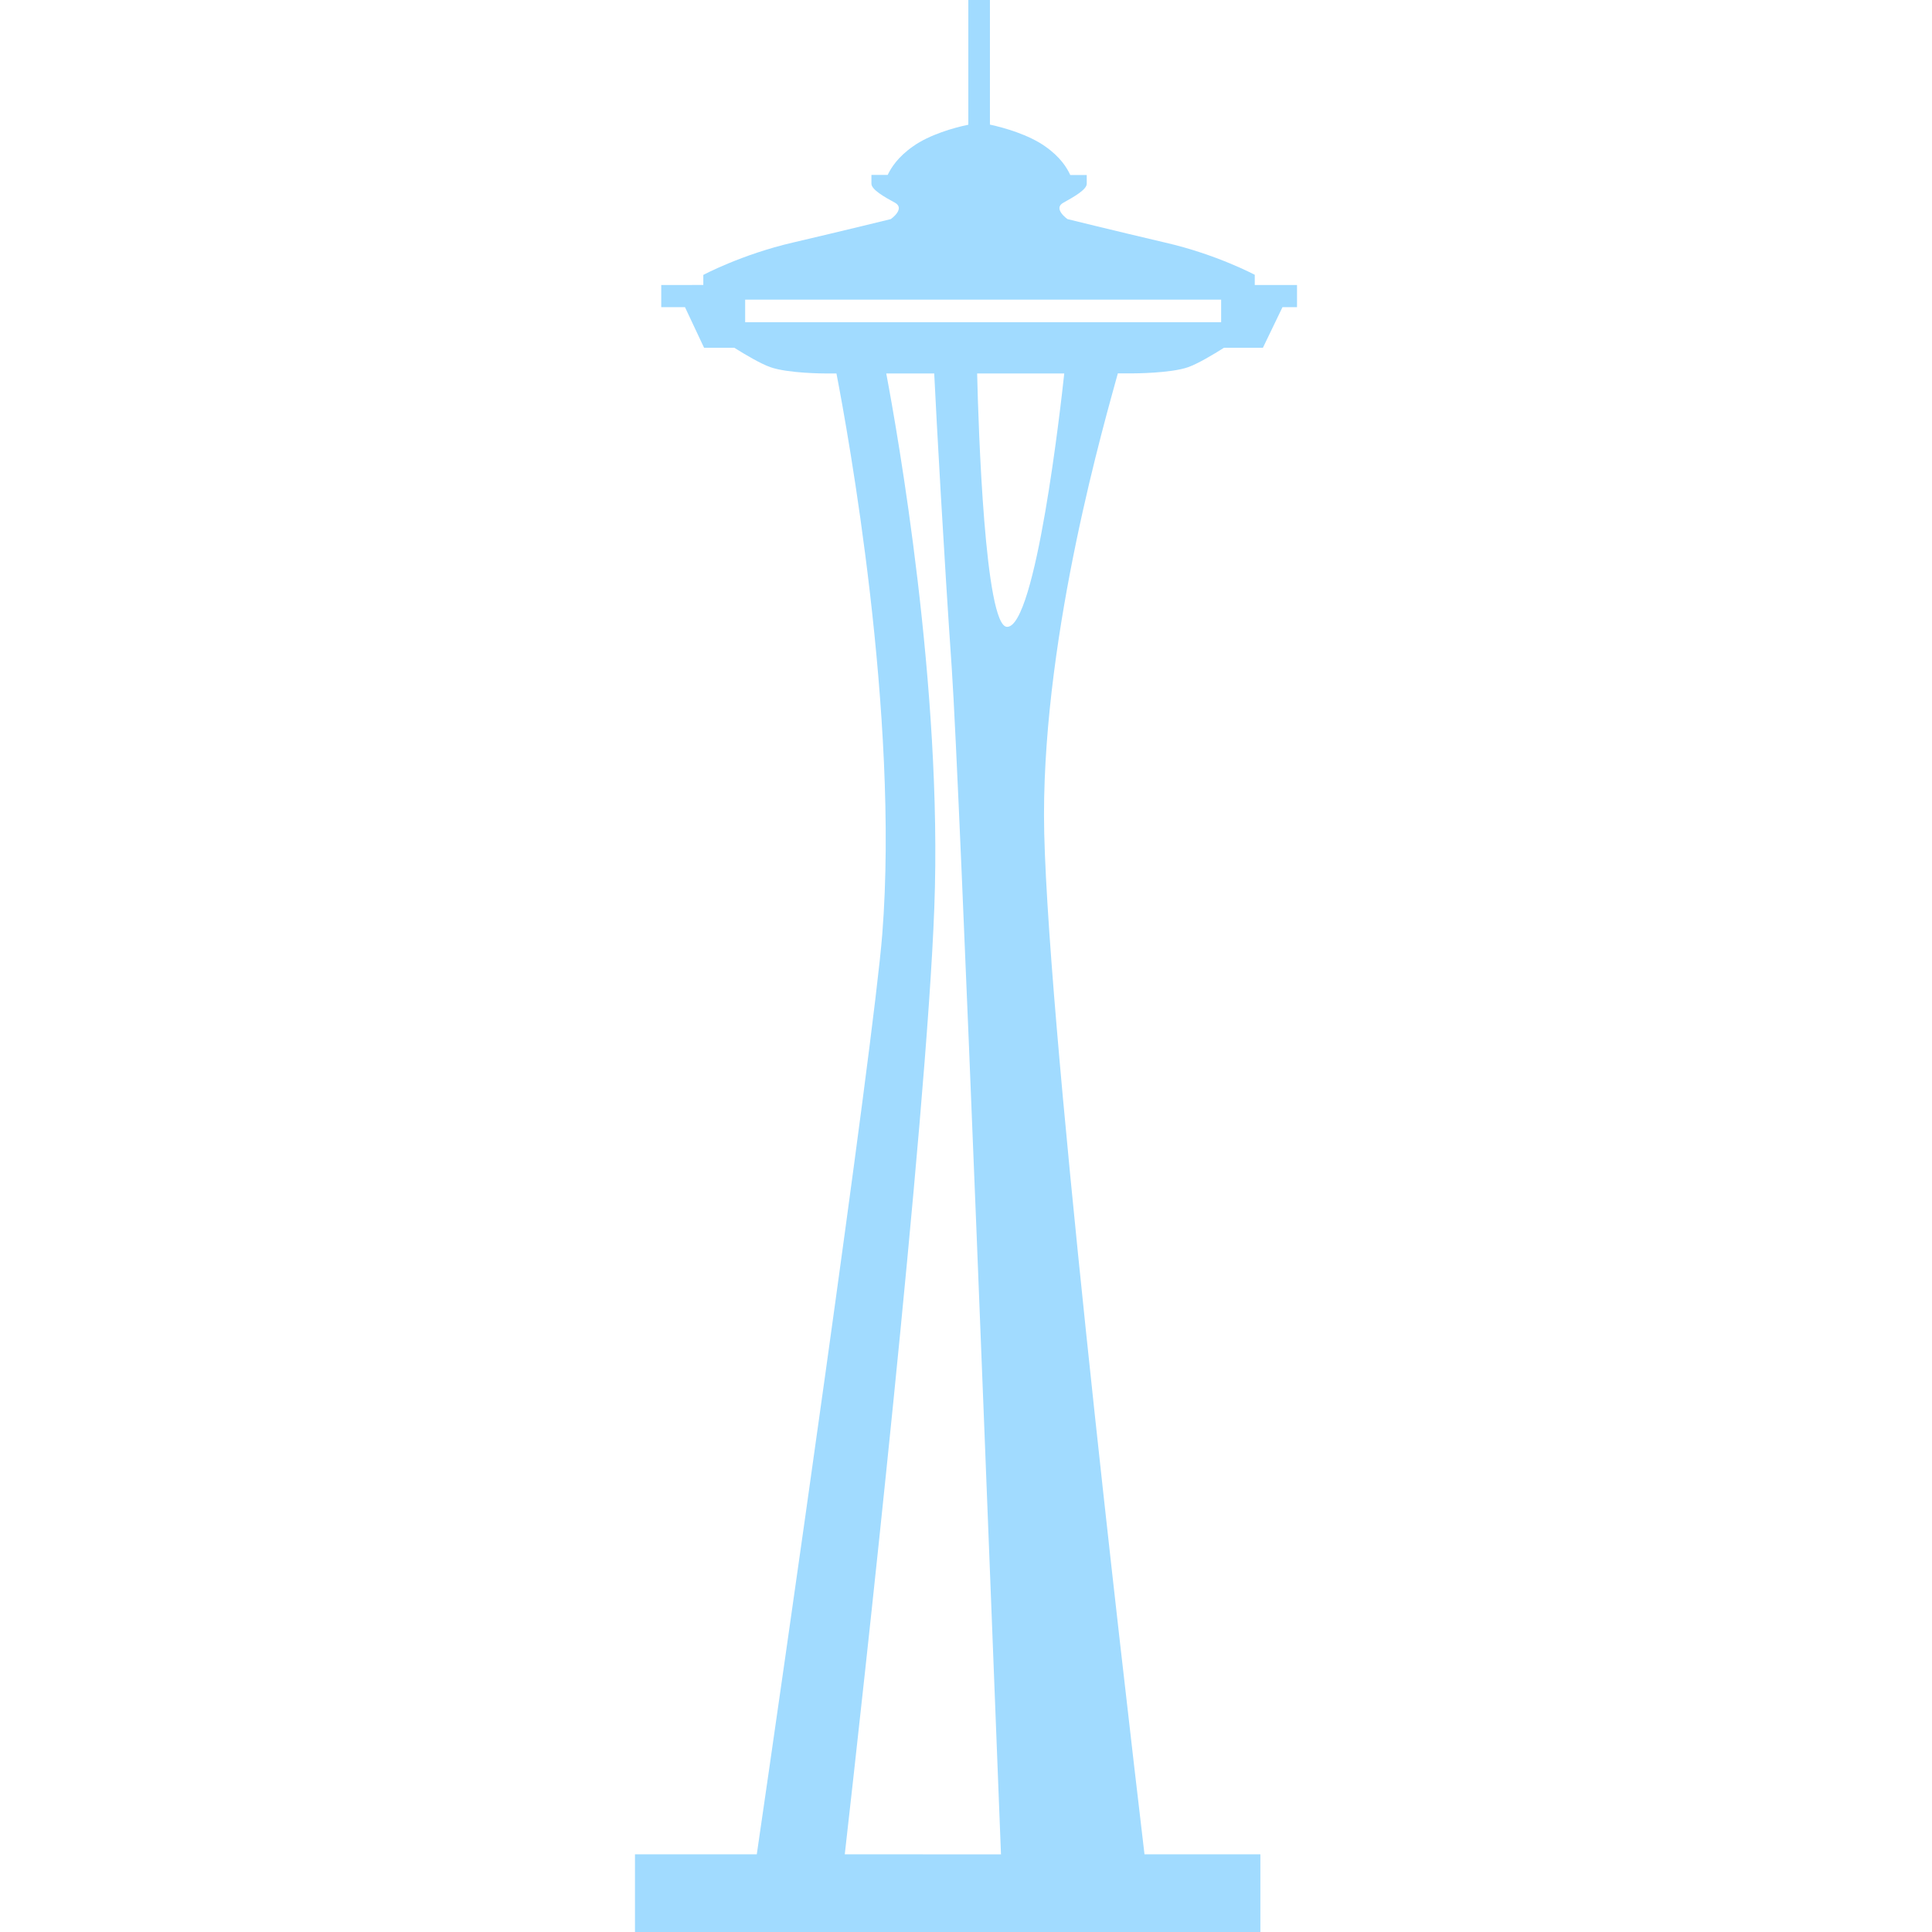 <?xml version="1.0" encoding="iso-8859-1"?>
<!-- Generator: Adobe Illustrator 18.1.1, SVG Export Plug-In . SVG Version: 6.00 Build 0)  -->
<svg xmlns="http://www.w3.org/2000/svg" xmlns:xlink="http://www.w3.org/1999/xlink" version="1.1" id="Capa_1" x="0px" y="0px" viewBox="0 0 19.938 19.938" style="enable-background:new 0 0 19.938 19.938;" xml:space="preserve" width="512px" height="512px">
<g>
	<path d="M11.811,19.136c-0.221-1.871-1.037-8.879-1.037-10.726c0-1.92,0.633-4.083,0.762-4.557h0.158c0,0,0.387,0,0.568-0.064   c0.102-0.037,0.254-0.127,0.369-0.2h0.402l0.202-0.419h0.15V2.941h-0.436V2.837h0.002c0,0-0.396-0.212-0.924-0.333   c-0.529-0.124-1.011-0.243-1.011-0.243s-0.152-0.107-0.044-0.168c0.108-0.06,0.243-0.136,0.243-0.196c0-0.062,0-0.091,0-0.091   h-0.17c-0.033-0.073-0.103-0.187-0.26-0.296c-0.17-0.12-0.42-0.192-0.569-0.224V0H9.993v1.287C9.843,1.318,9.591,1.39,9.423,1.51   C9.266,1.619,9.195,1.733,9.161,1.805H8.993c0,0,0,0.029,0,0.091c0,0.061,0.134,0.137,0.243,0.196   c0.11,0.062-0.043,0.169-0.043,0.169S8.709,2.38,8.183,2.503C7.655,2.625,7.258,2.837,7.258,2.837v0.104H6.824V3.17h0.245   l0.197,0.419h0.312c0.115,0.072,0.269,0.163,0.369,0.199C8.13,3.854,8.513,3.854,8.513,3.854h0.119   c0.117,0.604,0.65,3.533,0.473,5.786c-0.091,1.16-1.044,7.777-1.295,9.496H6.553v0.802h6.454v-0.802H11.811z M7.69,3.325V3.092   h4.912v0.233H7.69z M8.718,19.136c0.183-1.613,0.842-7.547,0.924-9.771c0.086-2.268-0.381-4.902-0.496-5.511h0.495   c0.023,0.479,0.102,1.904,0.181,3.042C9.906,8.118,10.246,17,10.33,19.137L8.718,19.136L8.718,19.136z M10.393,6.469   c-0.229,0-0.296-2.053-0.309-2.615h0.899C10.948,4.182,10.69,6.472,10.393,6.469z" fill="#a1dbff"/>
</g>
<g>
</g>
<g>
</g>
<g>
</g>
<g>
</g>
<g>
</g>
<g>
</g>
<g>
</g>
<g>
</g>
<g>
</g>
<g>
</g>
<g>
</g>
<g>
</g>
<g>
</g>
<g>
</g>
<g>
</g>
</svg>
